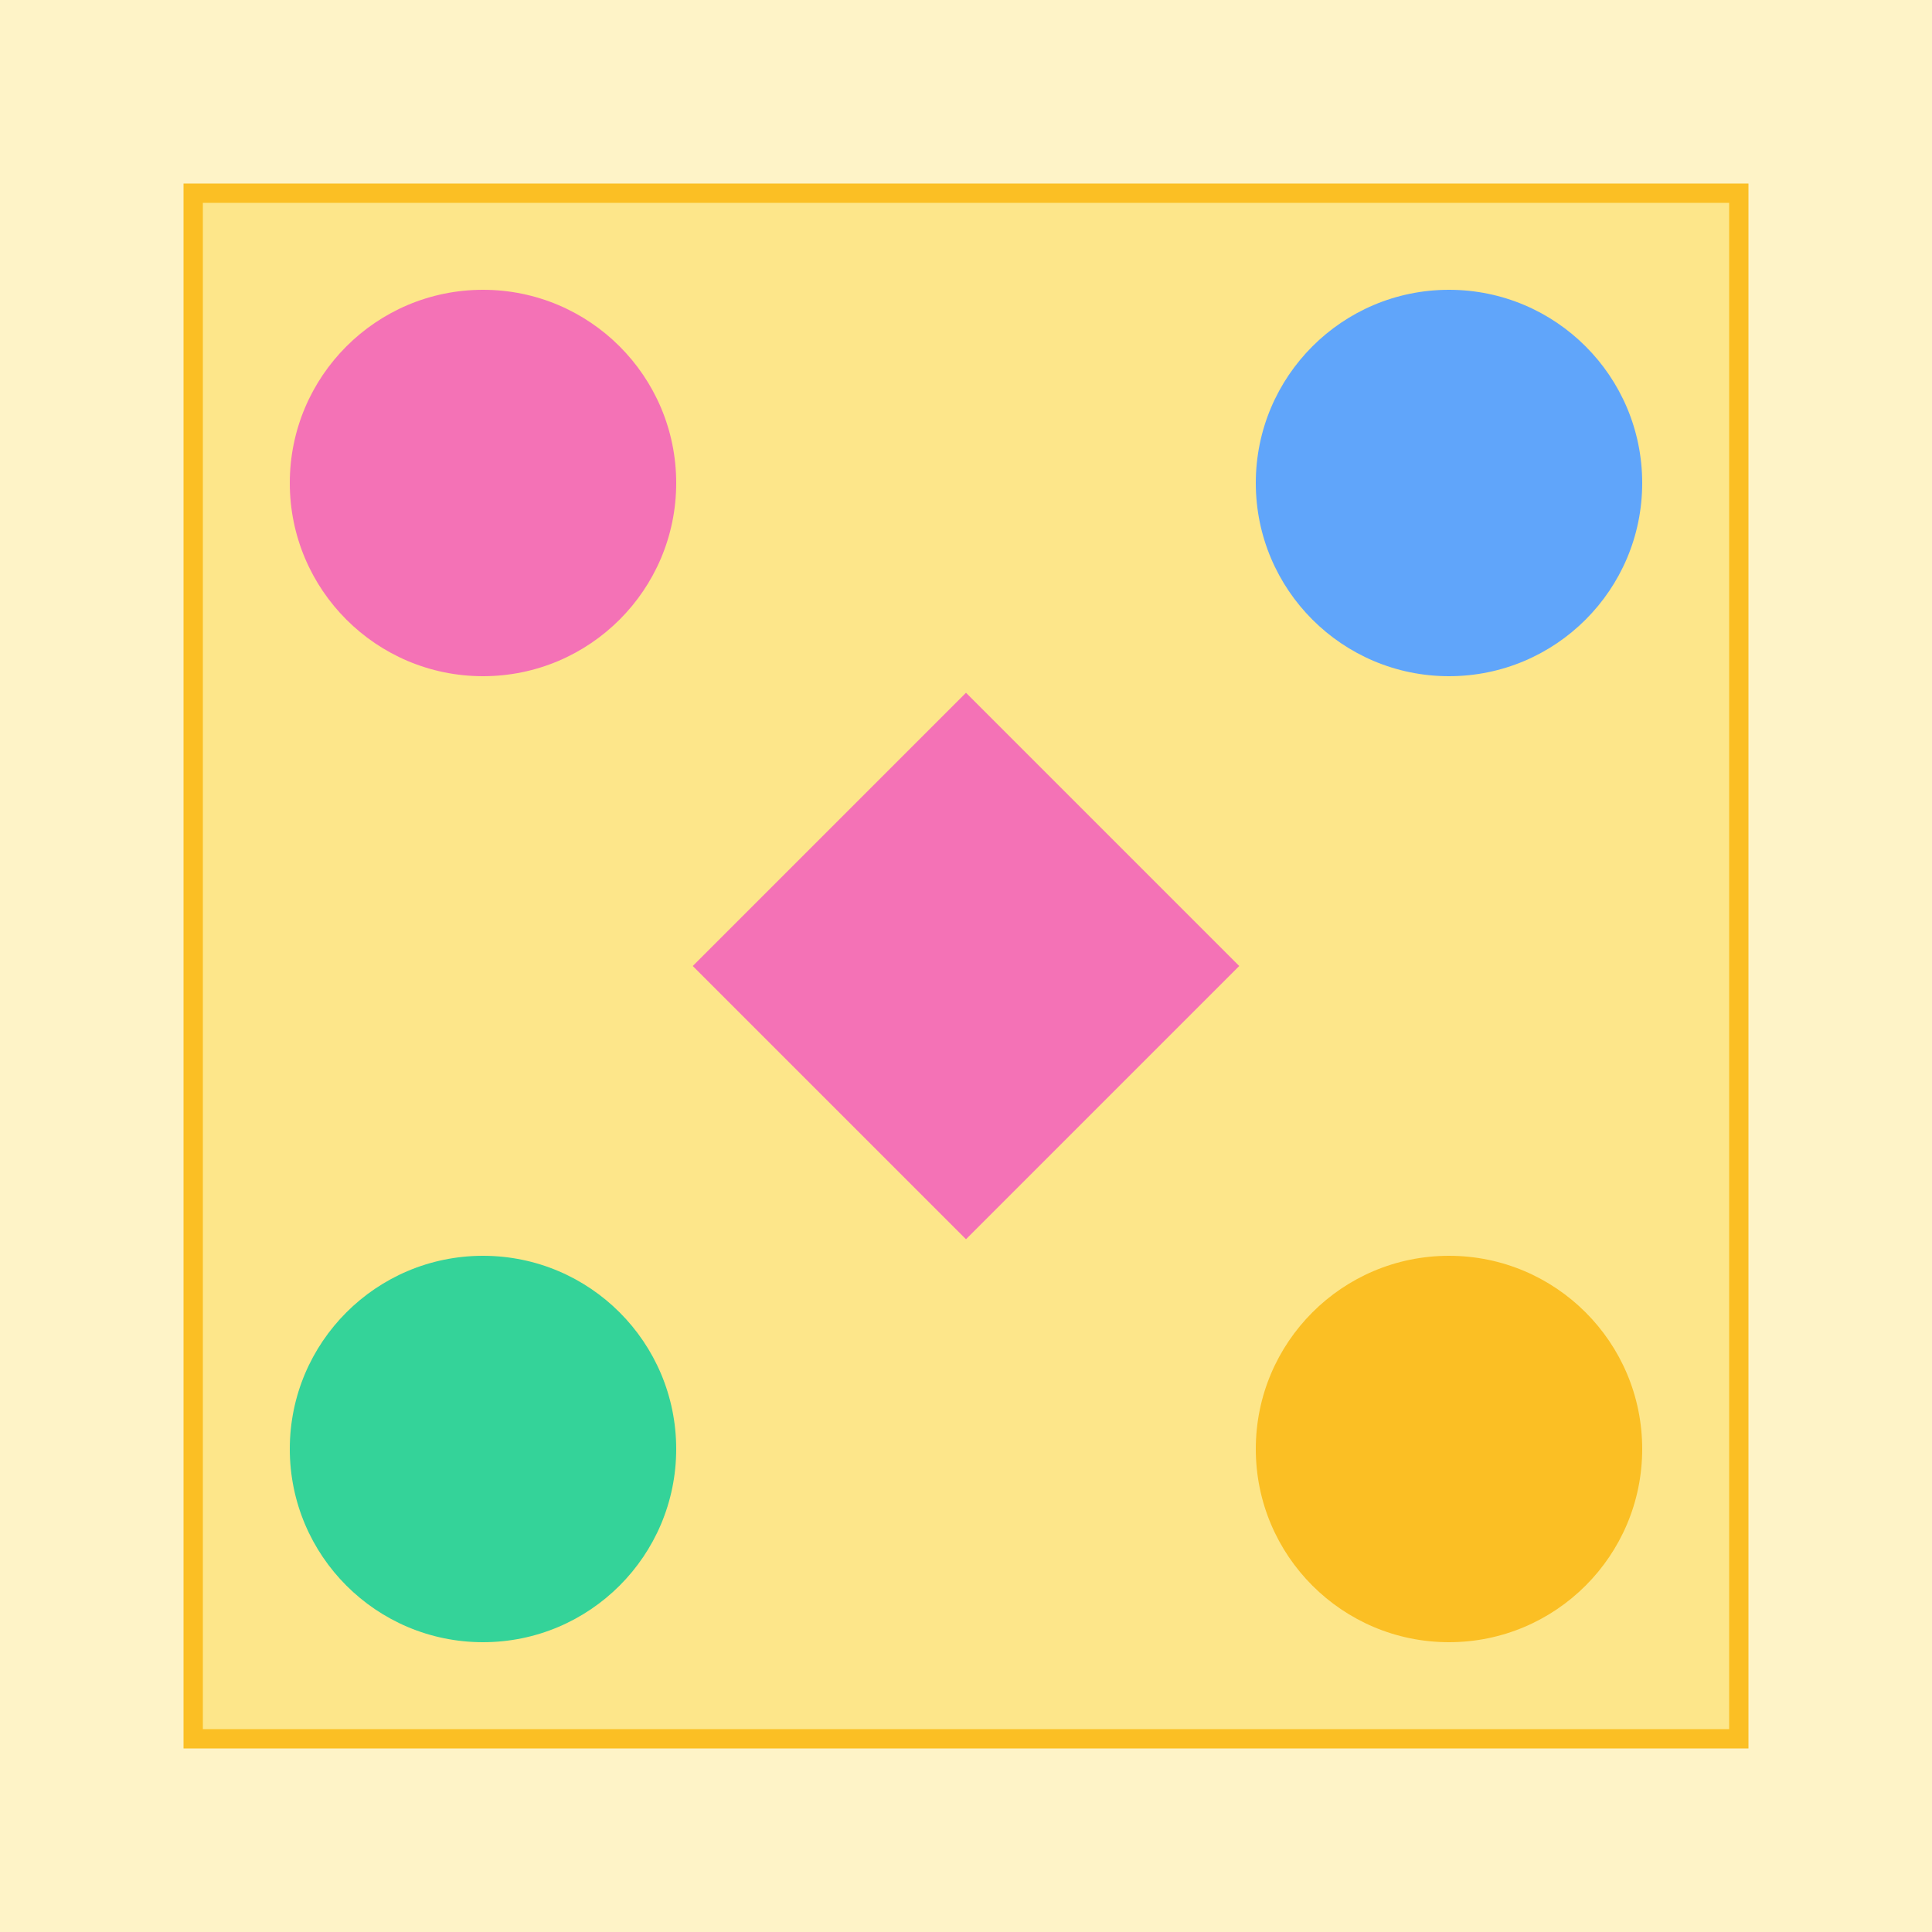 <svg width="200" height="200" viewBox="0 0 200 200" fill="none" xmlns="http://www.w3.org/2000/svg">
  <rect width="200" height="200" fill="#FEF3C7"/>
  <rect x="20" y="20" width="160" height="160" fill="#FDE68A" stroke="#FBBF24" stroke-width="2"/>
  <circle cx="50" cy="50" r="20" fill="#F472B6"/>
  <circle cx="150" cy="50" r="20" fill="#60A5FA"/>
  <circle cx="50" cy="150" r="20" fill="#34D399"/>
  <circle cx="150" cy="150" r="20" fill="#FBBF24"/>
  <rect x="80" y="80" width="40" height="40" fill="#F472B6" transform="rotate(45 100 100)"/>
</svg>
